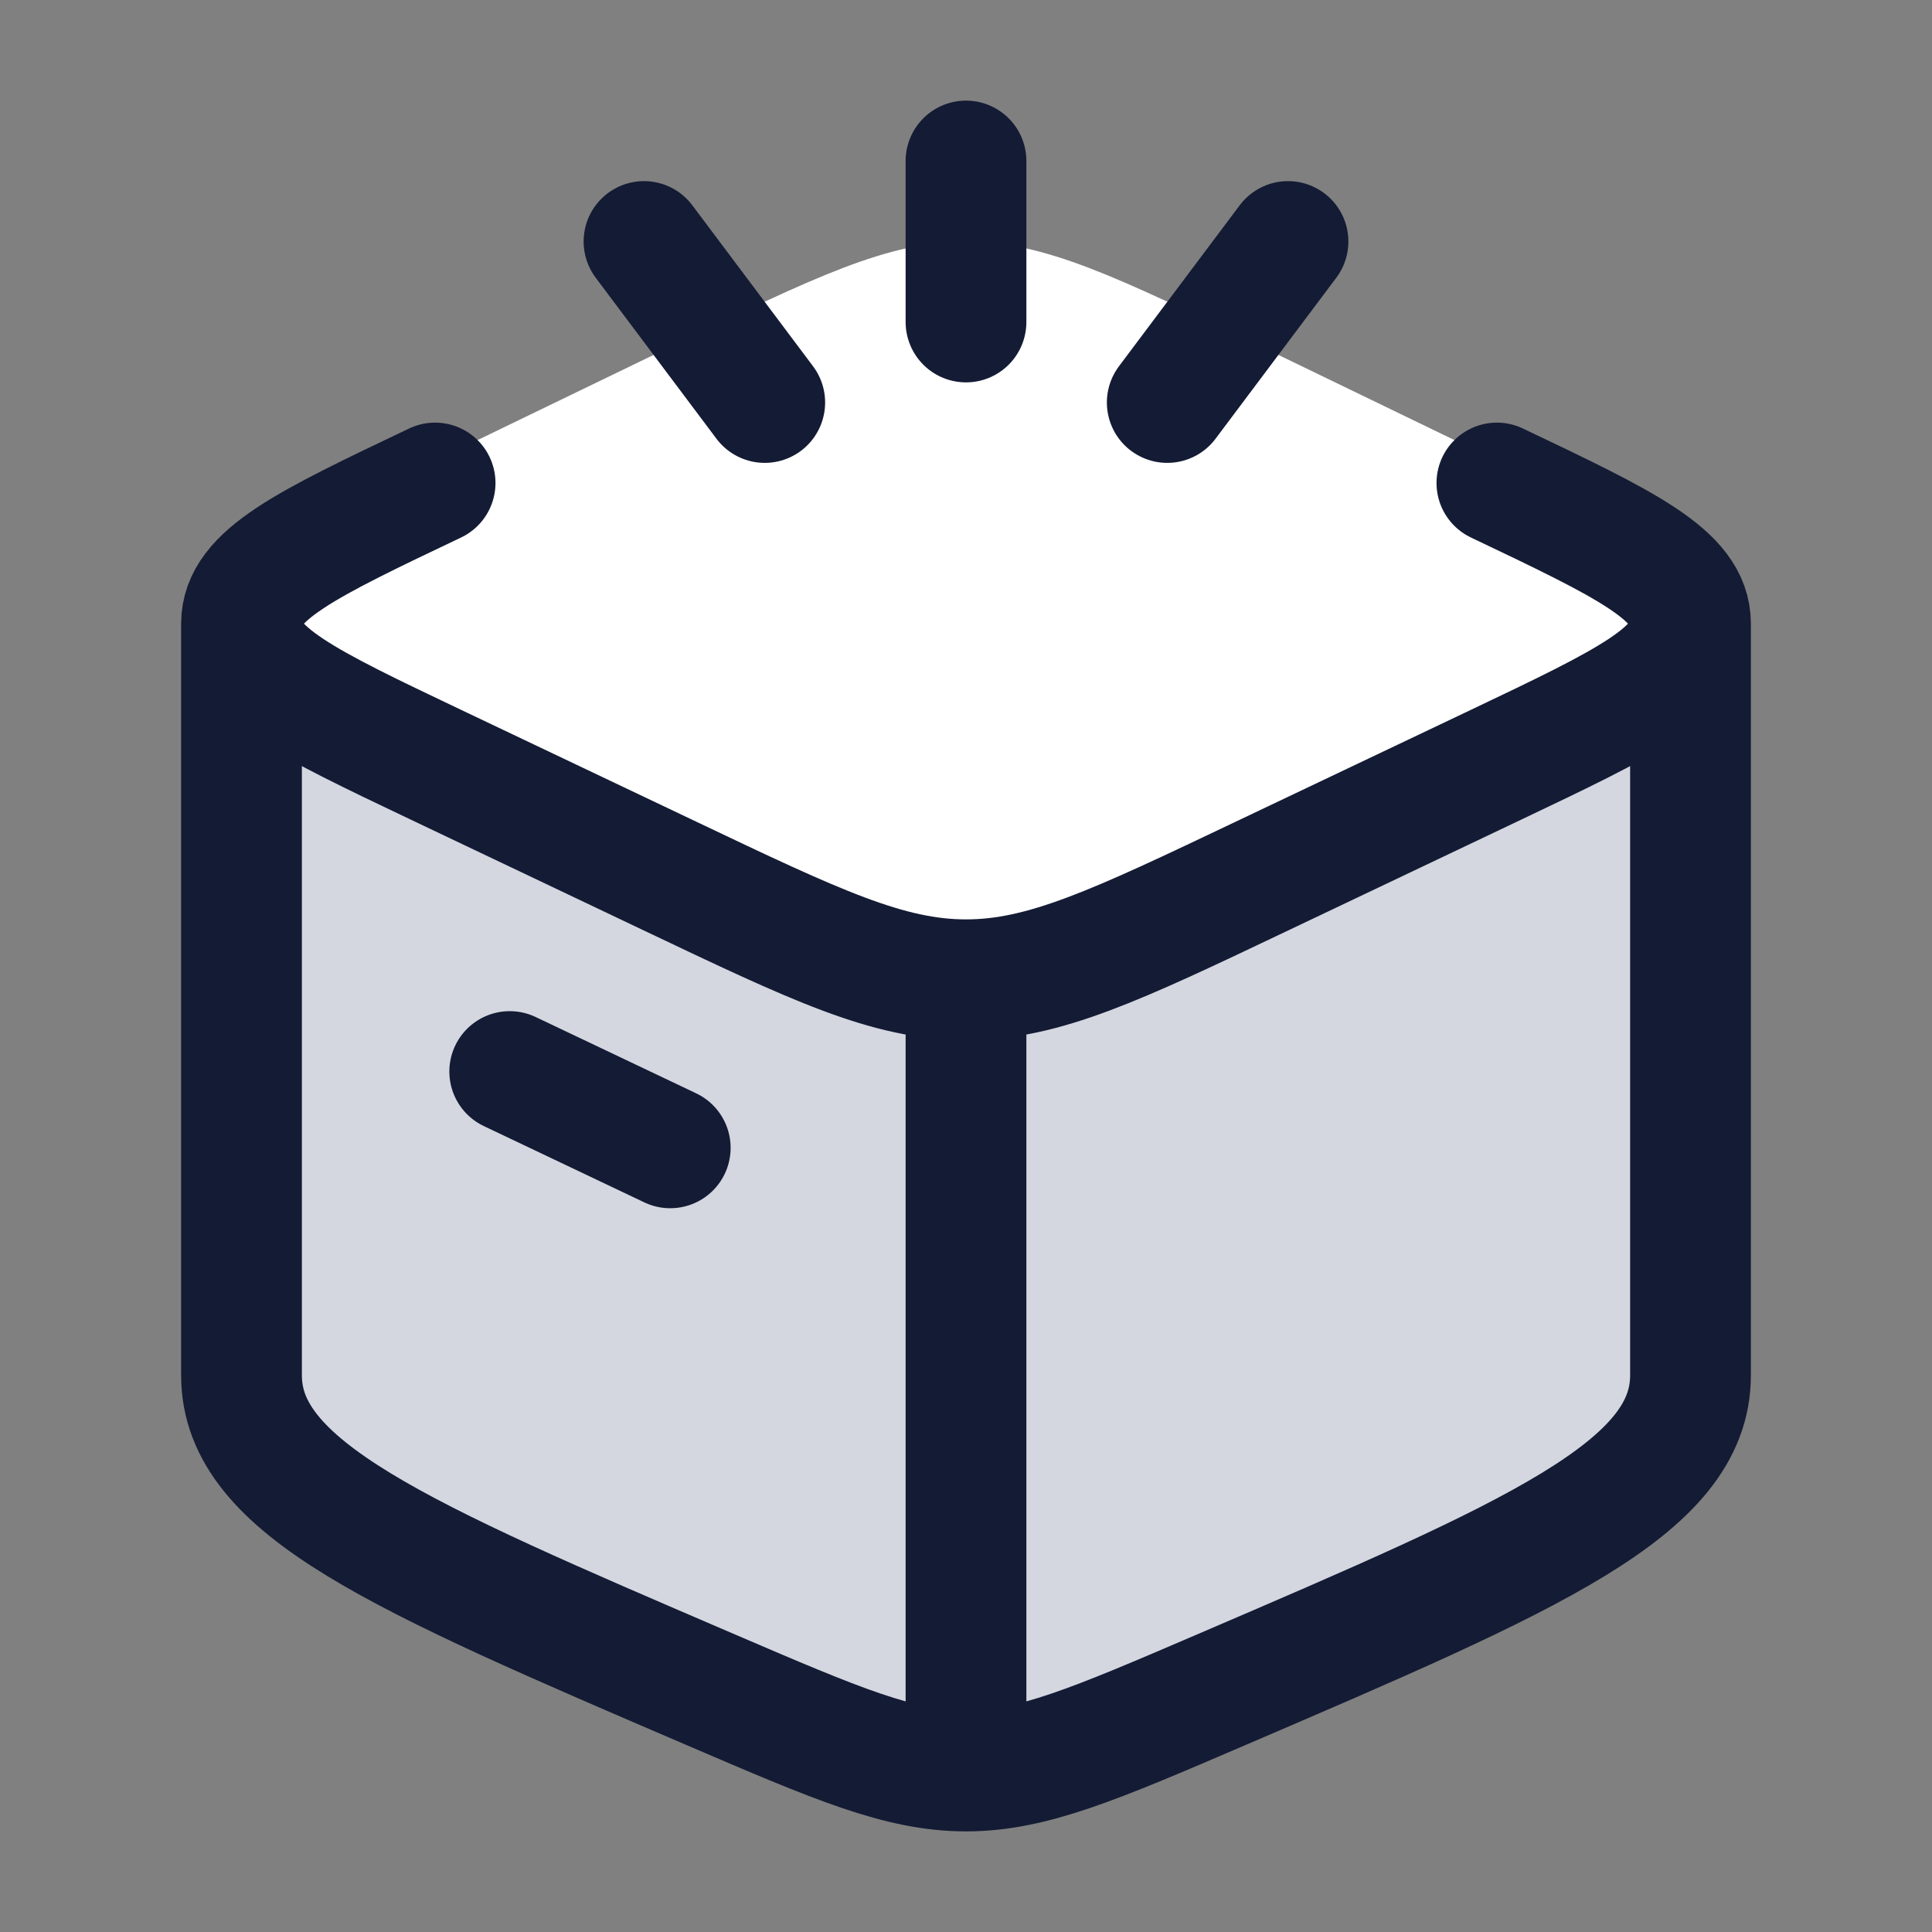 <svg width="24" height="24" viewBox="0 0 24 24" fill="none" xmlns="http://www.w3.org/2000/svg">
<rect x="0" y="0" width="24" height="24" fill="#808080" stroke="none"/>
<path d="M21 17.484C21 18.774 19.054 19.541 15.163 21.076C13.6 21.692 12.818 22 12 22C11.182 22 10.4 21.692 8.837 21.076C4.946 19.541 3 18.774 3 17.484L3 8L12 12.065L21 8V17.484Z" fill="#D4D7E0"/>
<path d="M8.326 10.691L5.405 9.278C3.802 8.502 3 8.114 3 7.5C3 6.886 3.802 6.498 5.405 5.722L8.326 4.309C10.129 3.436 11.03 3 12 3C12.97 3 13.871 3.436 15.674 4.309L18.595 5.722C20.198 6.498 21 6.886 21 7.5C21 8.114 20.198 8.502 18.595 9.278L15.674 10.691C13.871 11.564 12.97 12 12 12C11.03 12 10.129 11.564 8.326 10.691Z" fill="white"/>
<path d="M12 22C11.182 22 10.4 21.665 8.837 20.994C4.946 19.324 3 18.489 3 17.085L3 7.747M12 22C12.818 22 13.6 21.665 15.163 20.994C19.054 19.324 21 18.489 21 17.085V7.747M12 22L12 12.171M21 7.747C21 8.351 20.198 8.732 18.595 9.495L15.674 10.884C13.871 11.742 12.97 12.171 12 12.171M21 7.747C21 7.144 20.198 6.763 18.595 6M3 7.747C3 8.351 3.802 8.732 5.405 9.495L8.326 10.884C10.129 11.742 11.03 12.171 12 12.171M3 7.747C3 7.144 3.802 6.763 5.405 6M6.332 13.311L8.326 14.259" stroke="#141B34" stroke-width="1.5" stroke-linecap="round" stroke-linejoin="round"/>
<path d="M12 2V4M16 3L14.5 5M8 3L9.5 5" stroke="#141B34" stroke-width="1.5" stroke-linecap="round"/>
</svg>
